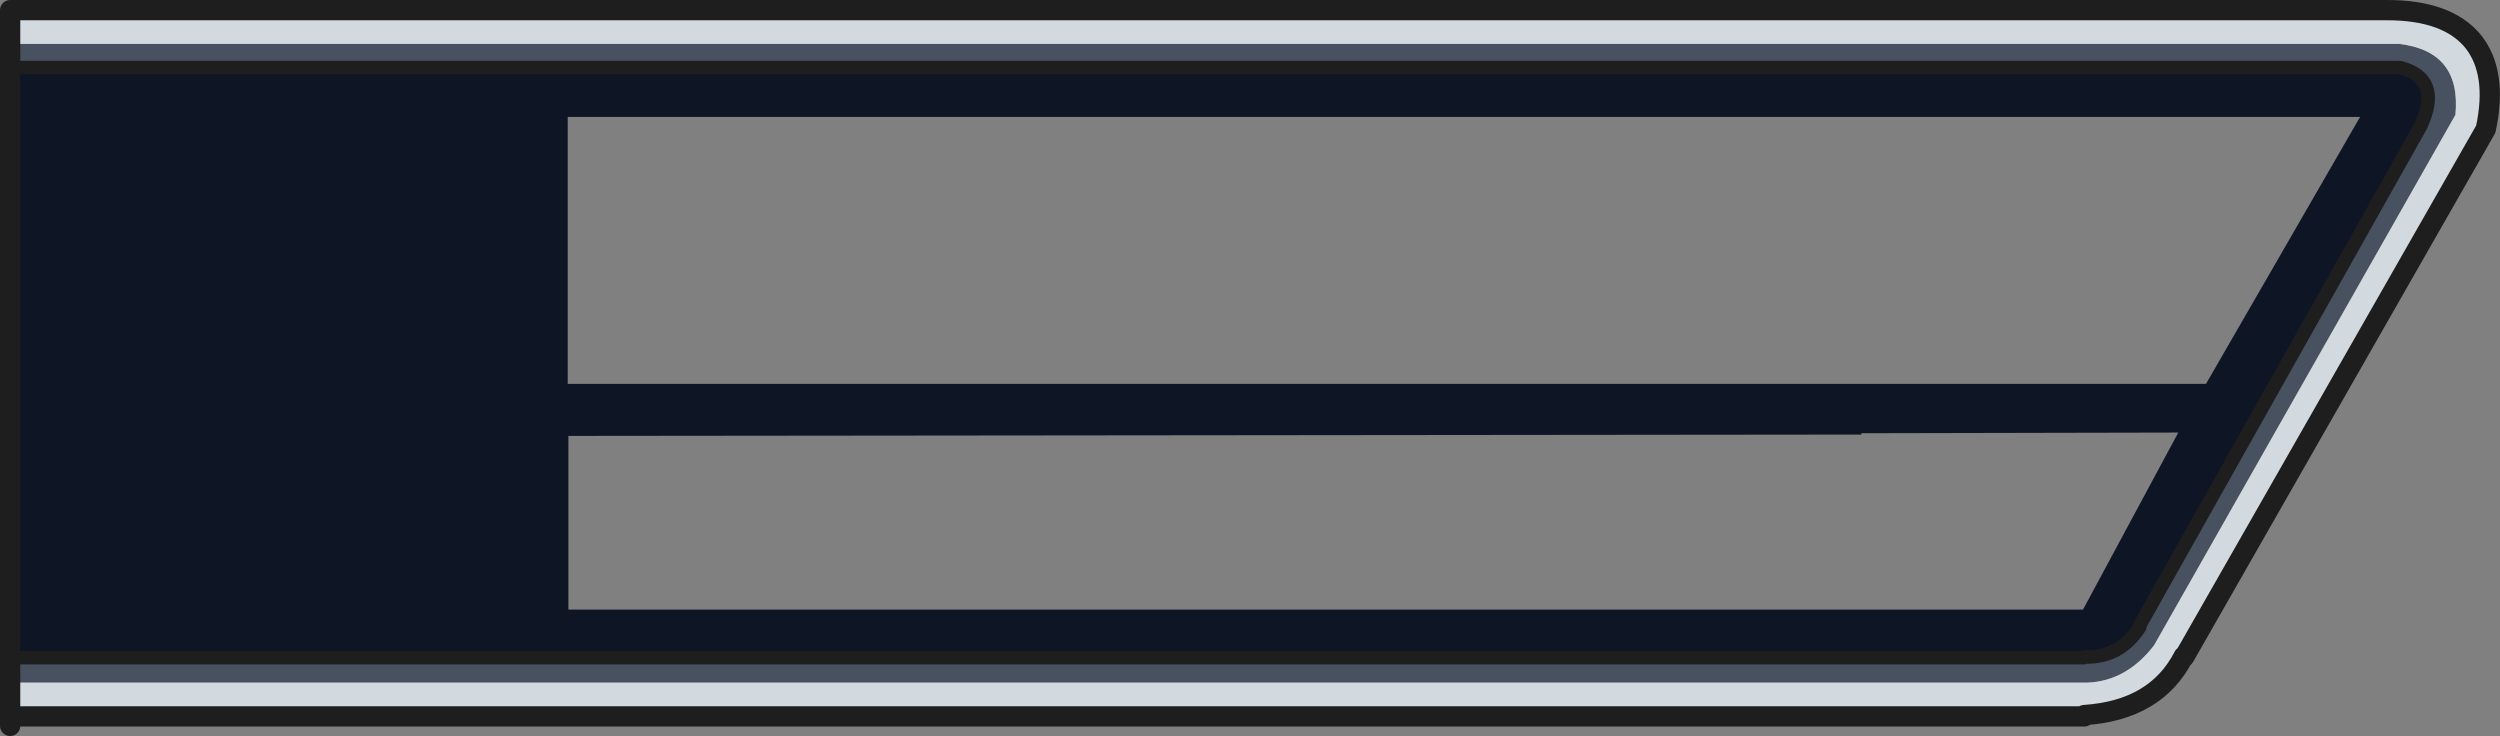 <?xml version="1.0" encoding="UTF-8" standalone="no"?>
<svg xmlns:xlink="http://www.w3.org/1999/xlink" height="54.45px" width="184.95px" xmlns="http://www.w3.org/2000/svg">
  <rect width="100%" height="100%" fill="#808080" stroke="none"/>
  <g transform="matrix(1.0, 0.0, 0.0, 1.0, -72.7, 0.7)">
    <path d="M250.05 4.3 L250.2 4.3 250.2 4.35 250.05 4.3" fill="#06131c" fill-opacity="0.851" fill-rule="evenodd" stroke="none"/>
    <path d="M250.2 4.3 L250.25 4.3 Q253.4 5.1 251.8 8.6 L230.95 45.65 231.0 45.7 Q229.5 48.0 226.9 47.9 L226.9 47.95 73.45 47.95 73.45 4.3 250.05 4.3 250.2 4.35 250.2 4.3 M210.4 31.45 L114.75 31.55 114.75 44.4 226.8 44.4 233.85 31.3 210.4 31.35 210.4 31.45 M247.3 7.95 L114.7 7.95 114.7 27.7 235.9 27.7 247.3 7.95" fill="#0e1525" fill-rule="evenodd" stroke="none"/>
    <path d="M73.45 2.55 L250.2 2.55 Q254.8 3.1 254.35 7.8 L232.05 47.05 Q230.0 49.7 227.1 49.8 L73.45 49.8 73.45 47.95 226.9 47.95 226.9 47.9 Q229.5 48.0 231.0 45.7 L230.95 45.65 251.8 8.6 Q253.4 5.1 250.25 4.3 L250.2 4.3 250.05 4.3 73.45 4.3 73.45 2.55" fill="#47515f" fill-rule="evenodd" stroke="none"/>
    <path d="M73.45 2.55 L73.45 0.05 249.3 0.05 Q253.75 0.05 255.65 2.35 257.5 4.65 256.6 8.85 L234.35 47.8 234.25 47.85 Q232.2 51.85 226.9 52.2 L226.7 52.3 73.45 52.3 73.45 49.8 227.1 49.8 Q230.0 49.7 232.05 47.05 L254.35 7.8 Q254.8 3.1 250.2 2.55 L73.45 2.55" fill="#d2d9df" fill-rule="evenodd" stroke="none"/>
    <path d="M226.7 52.3 L226.9 52.2 226.9 52.3 226.7 52.3 M234.25 47.85 L234.35 47.8 234.25 47.95 234.25 47.85" fill="#ffffff" fill-rule="evenodd" stroke="none"/>
    <path d="M250.2 4.3 L250.25 4.3 Q253.4 5.1 251.8 8.6 L230.95 45.65 231.0 45.7 Q229.5 48.0 226.9 47.9 L226.9 47.95 73.45 47.95 M73.45 4.3 L250.05 4.3" fill="none" stroke="#1e1e1e" stroke-linecap="round" stroke-linejoin="round" stroke-width="1.0"/>
    <path d="M234.35 47.8 L256.6 8.85 Q257.5 4.65 255.65 2.35 253.75 0.05 249.3 0.05 L73.45 0.05 73.45 2.55 73.45 4.3 73.45 47.95 73.45 49.8 73.45 52.3 226.7 52.3 226.9 52.2 Q232.2 51.85 234.25 47.85 L234.35 47.8 234.25 47.95 M226.9 52.3 L226.7 52.3 M73.45 52.3 L73.45 53.0" fill="none" stroke="#1e1e1e" stroke-linecap="round" stroke-linejoin="round" stroke-width="1.5"/>
  </g>
</svg>
